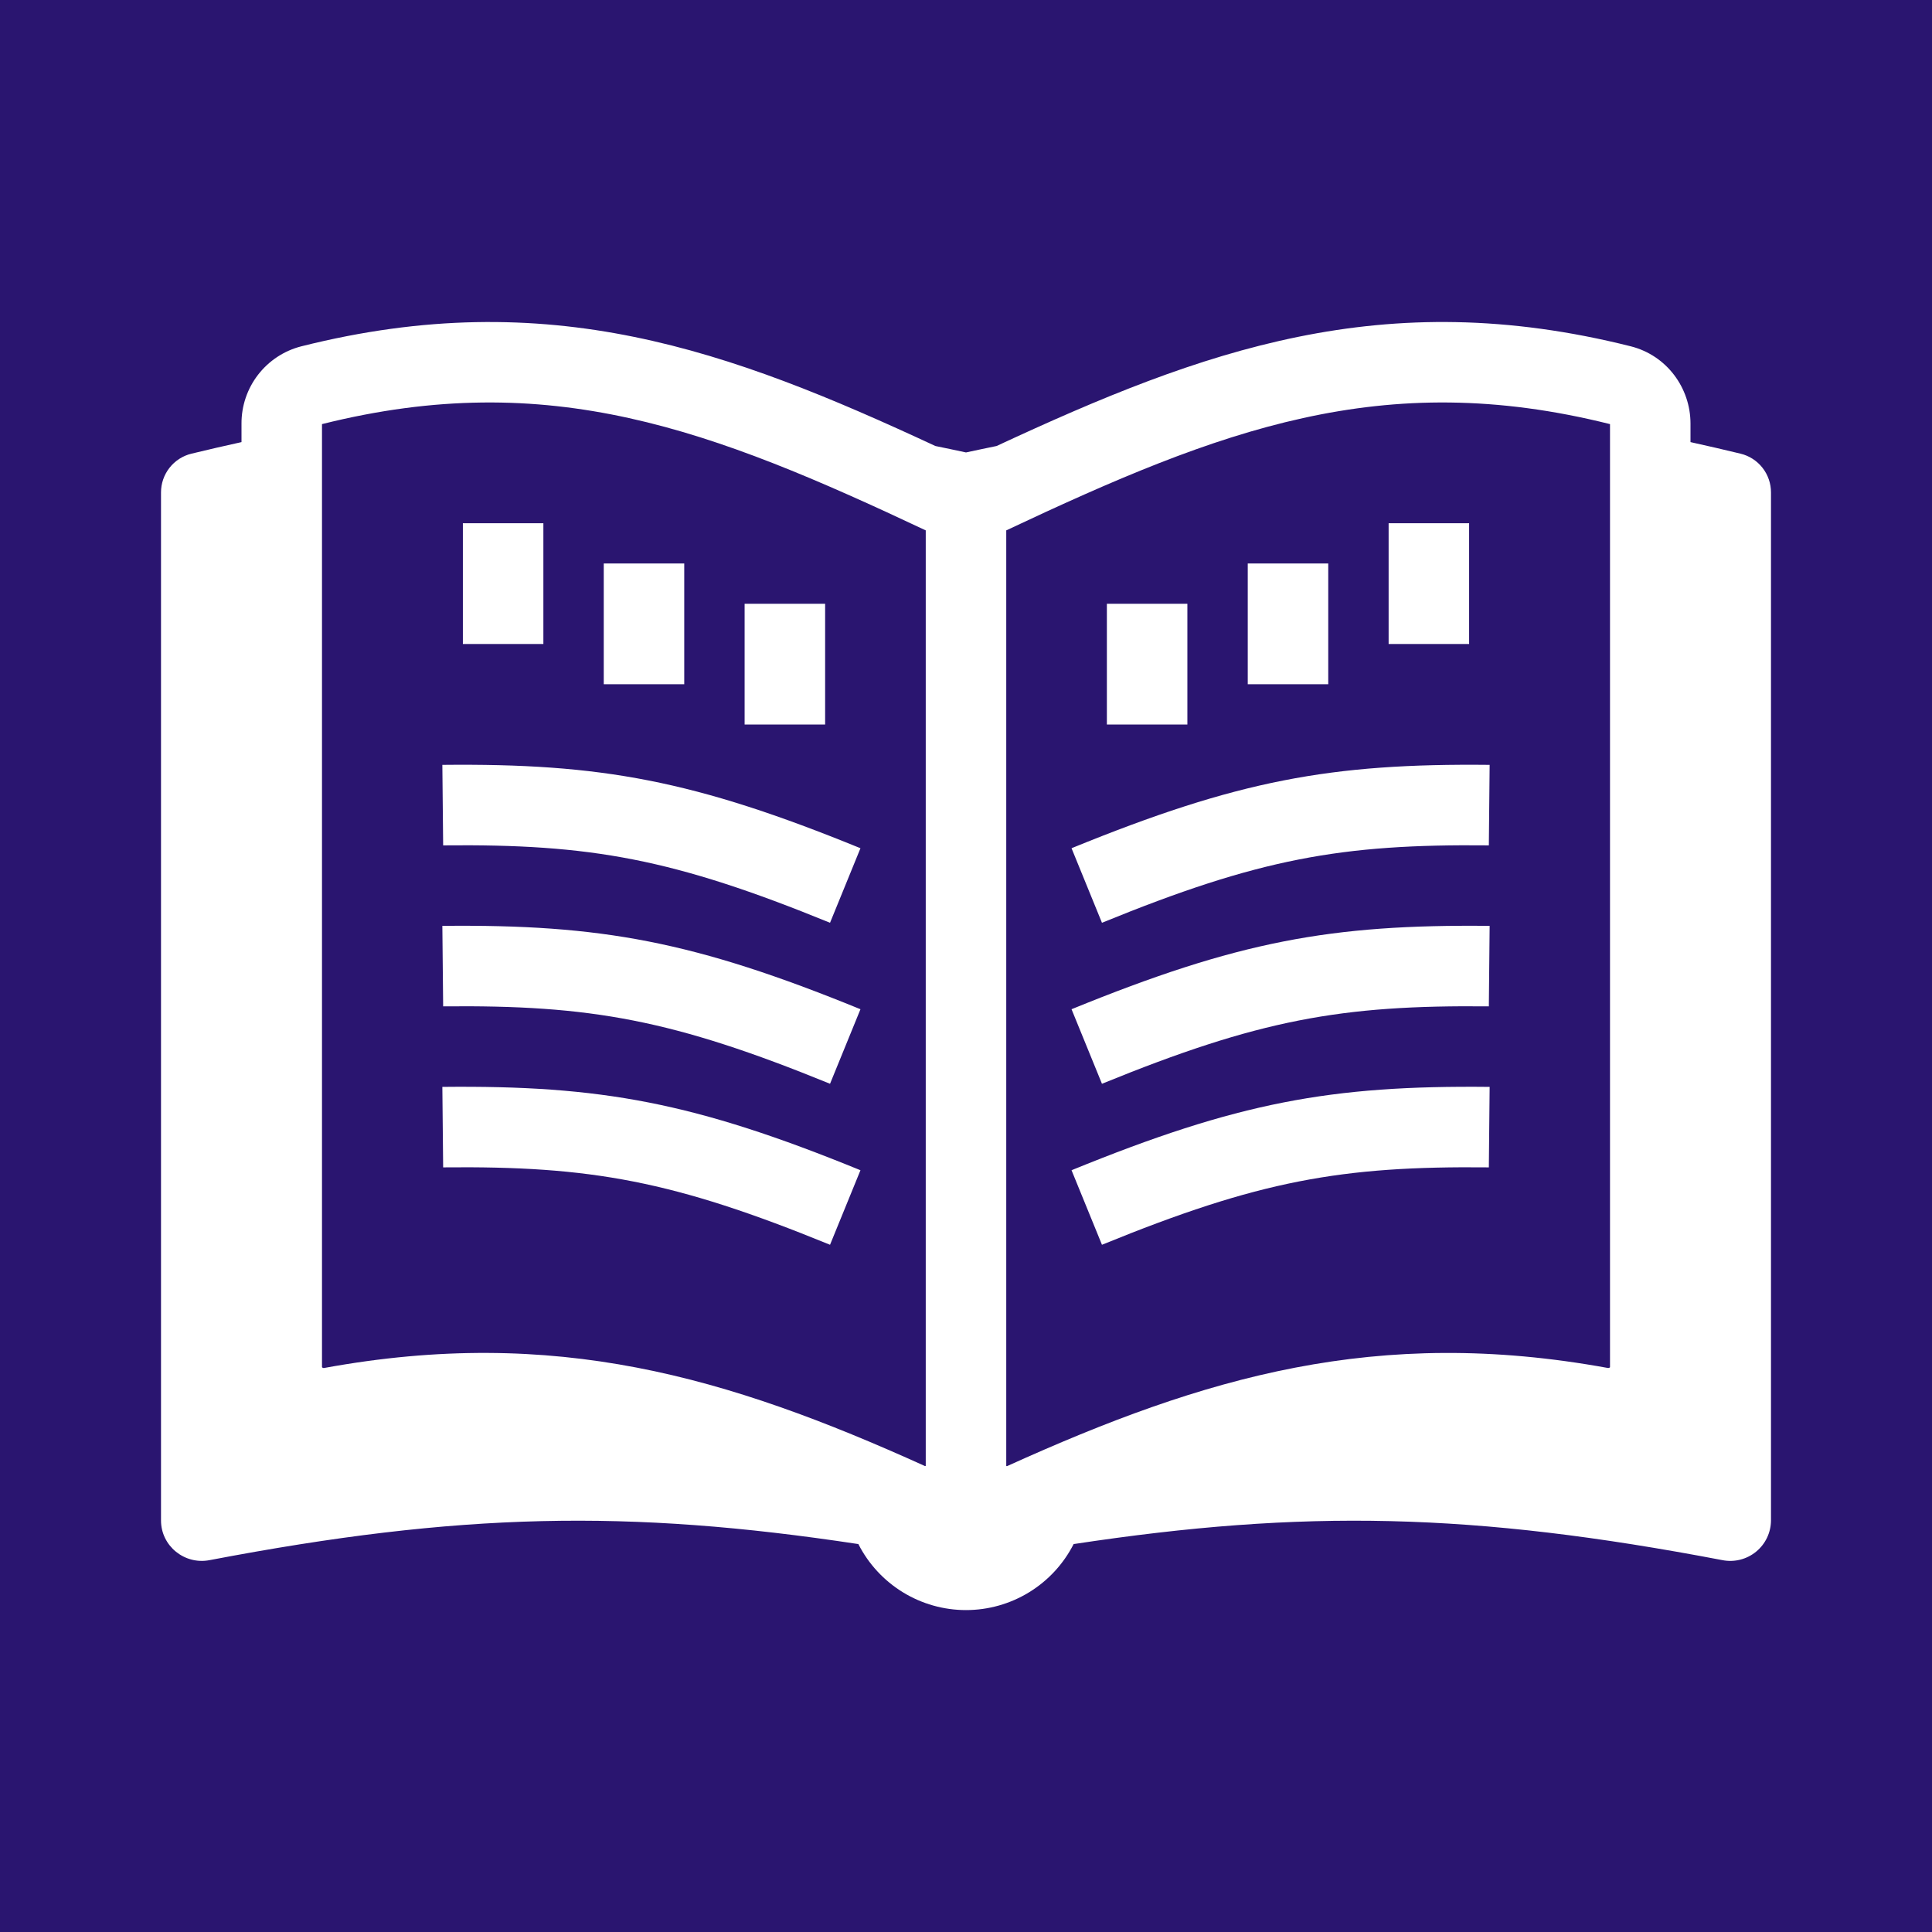 <svg width="104" height="104" viewBox="0 0 104 104" fill="none" xmlns="http://www.w3.org/2000/svg">
<path fill-rule="evenodd" clip-rule="evenodd" d="M104 0H0V104H104V0ZM54.167 28.55V78.91L54.173 78.914L54.195 78.923H54.199L54.217 78.919C64.853 74.102 74.13 71.372 86.55 73.638C86.567 73.642 86.586 73.642 86.603 73.638C86.621 73.634 86.637 73.626 86.651 73.615C86.657 73.61 86.662 73.605 86.667 73.6V22.83C74.408 19.764 65.687 23.125 54.167 28.55ZM91 23.799V22.802C91 20.884 89.724 19.132 87.785 18.642C74.46 15.292 64.757 18.841 53.645 24.009C53.103 24.122 52.555 24.234 52 24.355C51.445 24.234 50.895 24.122 50.353 24.009C39.243 18.841 29.54 15.292 16.215 18.644C15.293 18.88 14.476 19.417 13.893 20.171C13.311 20.924 12.996 21.85 13 22.802V23.799C12.12 23.991 11.223 24.2 10.307 24.421C9.838 24.534 9.422 24.802 9.124 25.182C8.827 25.561 8.666 26.029 8.667 26.511V81.846C8.667 83.217 9.93 84.24 11.275 83.984C24.737 81.417 33.809 81.237 46.206 83.118C46.75 84.187 47.579 85.085 48.602 85.712C49.624 86.339 50.8 86.671 52 86.671C53.2 86.671 54.376 86.339 55.398 85.712C56.421 85.085 57.25 84.187 57.794 83.118C70.189 81.237 79.265 81.417 92.725 83.984C93.041 84.045 93.367 84.036 93.679 83.957C93.991 83.878 94.282 83.731 94.531 83.527C94.78 83.323 94.981 83.067 95.12 82.776C95.258 82.485 95.331 82.168 95.333 81.846V26.511C95.334 26.029 95.173 25.561 94.876 25.182C94.578 24.802 94.162 24.534 93.693 24.421C92.798 24.204 91.9 23.997 91 23.799ZM49.833 28.55C38.313 23.125 29.592 19.764 17.333 22.83V73.597L17.338 73.602L17.34 73.606L17.349 73.612C17.363 73.624 17.38 73.633 17.398 73.637C17.416 73.642 17.434 73.642 17.453 73.638C29.867 71.37 39.147 74.1 49.783 78.914C49.789 78.918 49.795 78.92 49.801 78.921C49.809 78.92 49.82 78.917 49.827 78.912L49.833 78.908V28.55ZM23.855 62.84C31.807 62.758 36.242 63.559 44.681 67.006L46.319 62.994C37.377 59.343 32.37 58.418 23.812 58.507L23.855 62.84ZM44.681 58.34C36.242 54.895 31.807 54.091 23.855 54.173L23.812 49.84C32.37 49.751 37.375 50.676 46.319 54.327L44.681 58.34ZM23.855 45.507C31.807 45.424 36.242 46.226 44.681 49.673L46.319 45.66C37.377 42.01 32.37 41.084 23.812 41.173L23.855 45.507ZM29.25 34.667V28.167H24.917V34.667H29.25ZM36.833 30.333V36.833H32.5V30.333H36.833ZM44.417 39V32.5H40.083V39H44.417ZM80.145 62.84C72.193 62.758 67.758 63.559 59.319 67.006L57.681 62.994C66.623 59.343 71.63 58.418 80.188 58.507L80.145 62.84ZM59.319 58.34C67.758 54.895 72.195 54.091 80.145 54.173L80.188 49.84C71.63 49.751 66.625 50.676 57.681 54.327L59.319 58.34ZM80.145 45.507C72.193 45.424 67.758 46.226 59.319 49.673L57.681 45.66C66.623 42.01 71.63 41.084 80.188 41.173L80.145 45.507ZM74.75 34.667V28.167H79.083V34.667H74.75ZM67.167 30.333V36.833H71.5V30.333H67.167ZM59.583 39V32.5H63.917V39H59.583Z" fill="#2A1570"/>
</svg>
